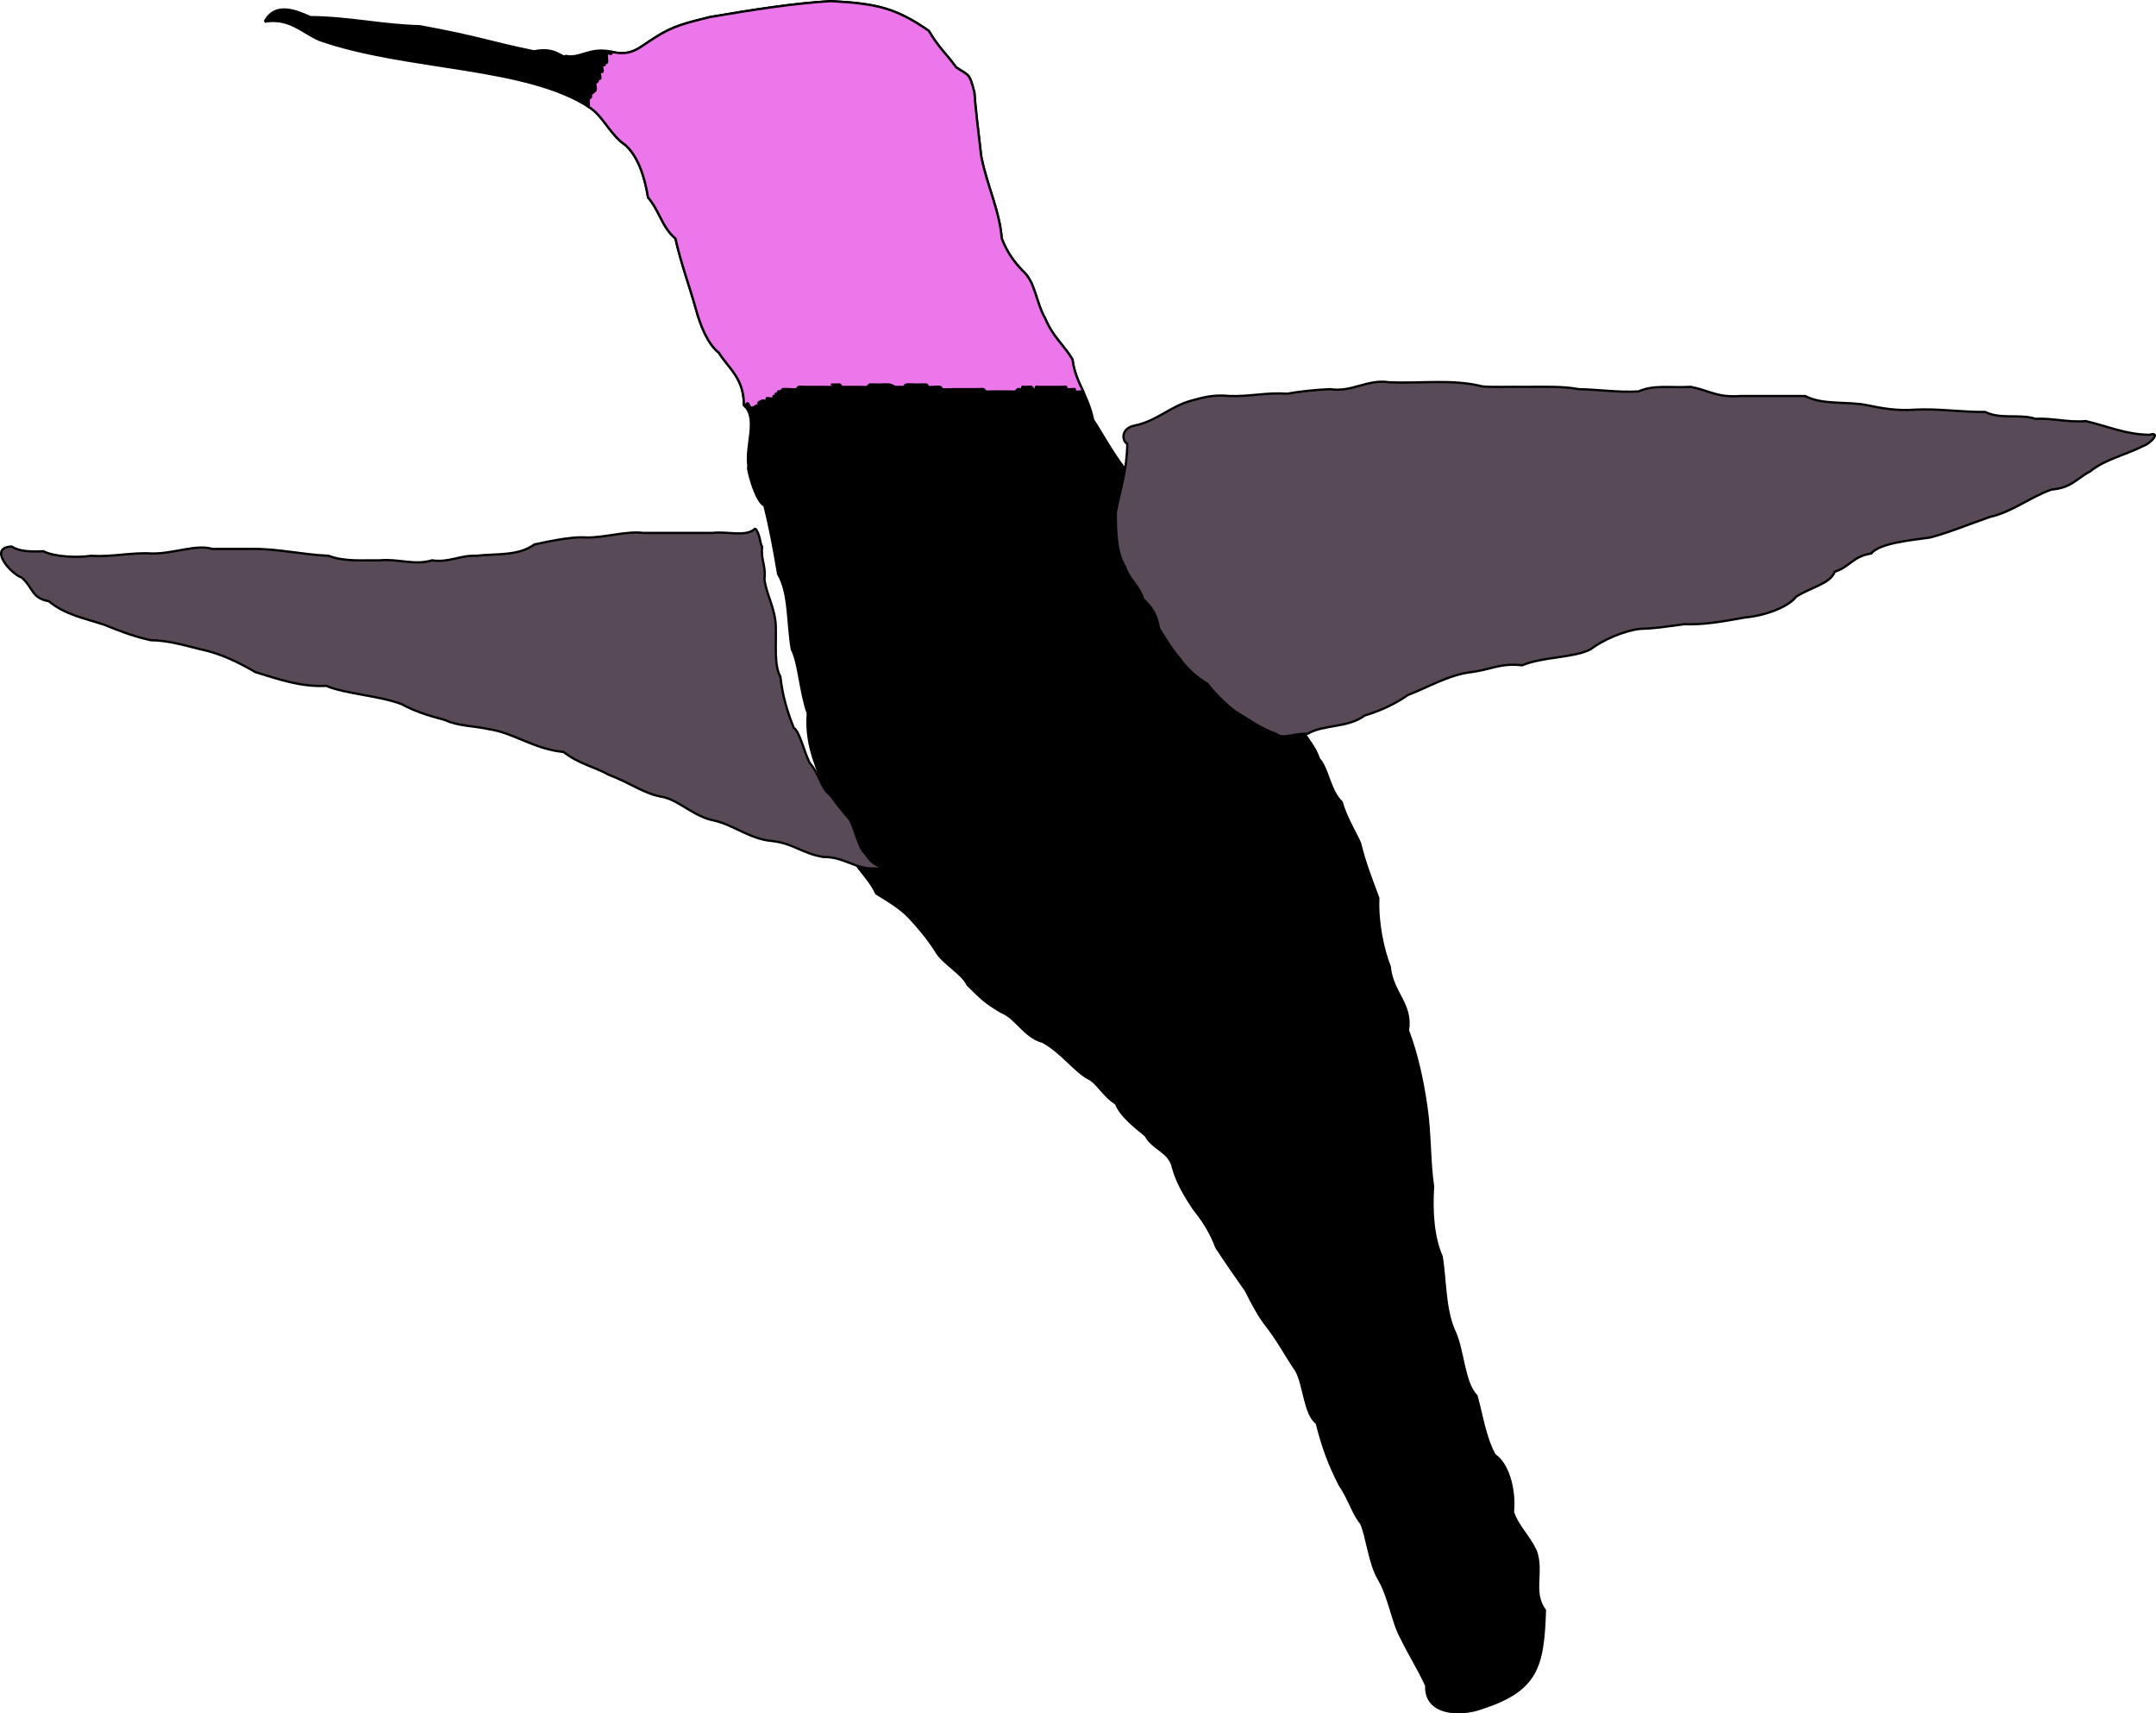 <?xml version="1.0" encoding="UTF-8" standalone="no"?>
<!-- Created with Inkscape (http://www.inkscape.org/) -->

<svg
   xmlns:dc="http://purl.org/dc/elements/1.1/"
   xmlns:cc="http://creativecommons.org/ns#"
   xmlns:rdf="http://www.w3.org/1999/02/22-rdf-syntax-ns#"
   xmlns:svg="http://www.w3.org/2000/svg"
   xmlns="http://www.w3.org/2000/svg"
   xmlns:sodipodi="http://sodipodi.sourceforge.net/DTD/sodipodi-0.dtd"
   xmlns:inkscape="http://www.inkscape.org/namespaces/inkscape"
   width="954.355"
   height="758.309"
   id="svg2"
   version="1.1"
   inkscape:version="0.47 r22583"
   sodipodi:docname="hummingbird.svg"
   inkscape:export-filename="/home/astraw/src/flydra/figures/hummingbird.png"
   inkscape:export-xdpi="9.4300003"
   inkscape:export-ydpi="9.4300003"
   style="display:inline">
  <sodipodi:namedview
     id="base"
     pagecolor="#ffffff"
     bordercolor="#666666"
     borderopacity="1.0"
     inkscape:pageopacity="0.0"
     inkscape:pageshadow="2"
     inkscape:zoom="0.8029555"
     inkscape:cx="262.57936"
     inkscape:cy="432.43177"
     inkscape:document-units="px"
     inkscape:current-layer="layer2"
     showgrid="false"
     inkscape:window-width="1920"
     inkscape:window-height="1113"
     inkscape:window-x="0"
     inkscape:window-y="27"
     inkscape:window-maximized="1" />
  <defs
     id="defs4">
    <inkscape:perspective
       id="perspective10"
       inkscape:persp3d-origin="372.04724 : 350.78739 : 1"
       inkscape:vp_z="744.09448 : 526.18109 : 1"
       inkscape:vp_y="0 : 1000 : 0"
       inkscape:vp_x="0 : 526.18109 : 1"
       sodipodi:type="inkscape:persp3d" />
    <inkscape:perspective
       sodipodi:type="inkscape:persp3d"
       inkscape:vp_x="0 : 0.5 : 1"
       inkscape:vp_y="0 : 1000 : 0"
       inkscape:vp_z="1 : 0.5 : 1"
       inkscape:persp3d-origin="0.5 : 0.33333333 : 1"
       id="perspective2824" />
  </defs>
  <g
     transform="translate(47.452,-200.304)"
     style="display:inline"
     inkscape:label="Layer#1"
     id="layer3"
     inkscape:groupmode="layer">
    <path
       style="fill:#000000;fill-opacity:1;stroke:#000000;stroke-width:1px;stroke-linecap:butt;stroke-linejoin:miter;stroke-opacity:1;display:inline"
       d="m 69.701,209.895 c 10.976,-1.842 16.368,4.628 24.244,8.081 38.59,13.558 92,11.246 120.208,30.305 5.408,3.748 8.921,12.056 15.152,16.162 5.457,4.812 8.547,13.549 10.102,23.234 5.138,5.973 6.066,13.027 12.122,18.183 2.673,11.695 5.88,19.924 9.091,31.315 1.874,6.881 5.144,15.344 10.102,19.193 4.373,7.018 11.132,11.209 11.112,23.234 6.543,6.012 0.494,17.817 2.02,27.274 -1.068,-0.761 3.094,15.729 7.071,17.173 2.388,9.737 4.197,19.154 6.061,30.305 4.999,8.518 4.044,21.536 6.061,33.335 3.269,6.496 3.701,19.123 7.071,28.284 -1.219,15.581 5.057,24.916 8.081,36.365 3.548,8.017 7.698,14.91 10.102,23.234 1.47,8.082 8.116,11.65 12.122,20.203 5.458,3.279 10.415,6.372 14.142,10.102 3.862,4.069 8.511,9.498 12.122,15.152 2.944,5.537 11.902,10.046 14.142,15.152 6.13,5.997 7.675,7.772 15.152,12.122 6.512,2.579 9.9,10.899 18.183,13.132 8.425,4.64 14.167,13 20.203,16.162 3.905,1.838 6.633,7.757 12.122,11.112 2.281,5.782 9.232,10.872 13.132,14.142 3.315,6.189 10.587,6.977 12.122,14.142 1.765,6.619 5.491,12.751 9.091,18.183 4.204,5.266 7.521,10.267 10.102,17.173 3.522,5.43 8.982,13.337 13.132,19.193 2.447,4.902 4.753,9.385 8.081,14.142 6.226,7.796 9.654,14.691 14.142,21.213 3.531,6.118 3.749,19.434 9.091,23.234 2.631,10.413 5.469,18.237 10.102,27.274 4.567,6.768 5.909,12.76 9.54,17.064 2.491,5.299 3.656,17.518 7.633,24.352 4.885,8.151 6.12,18.888 10.102,26.264 3.768,7.673 7.213,12.92 11.112,21.213 -0.62,13.049 15.306,13.324 24.244,10.102 24.742,-7.976 27.508,-18.178 28.284,-43.437 -5.922,-7.953 -0.661,-16.787 -4.041,-26.264 -3.563,-7.315 -7.935,-10.732 -10.102,-17.173 0.975,-10.349 -2.345,-21.489 -8.081,-25.254 -4.184,-7.315 -5.724,-17.846 -8.081,-26.264 -5.803,-5.706 -5.745,-20.68 -10.102,-29.294 -4.032,-9.69 -3.66,-22.409 -5.276,-32.254 -3.866,-8.849 -4.525,-20.176 -3.815,-31.045 -1.653,-10.79 -1.214,-24.074 -3.03,-35.696 -1.615,-11.264 -4.122,-22.873 -8.081,-33.335 1.859,-11.811 -7.027,-16.675 -8.081,-28.284 -2.967,-7.545 -5.531,-19.441 -5.051,-30.305 -3.6,-9.775 -5.702,-14.879 -8.081,-24.244 -0.985,-2.768 -6.518,-11.866 -8.081,-18.183 -5.516,-5.31 -6.128,-15.115 -10.102,-19.193 -2.631,-7.775 -7.245,-9.708 -9.091,-18.183 -4.946,-7.84 -12.657,-14.752 -15.152,-23.234 -3.32,-7.589 -9.867,-10.123 -13.132,-18.183 -0.083,-9.575 -2.015,-12.478 -7.071,-21.213 -5.009,-3.499 -13.144,-9.745 -17.173,-17.173 -5.706,-5.633 -6.164,-10.407 -11.112,-16.162 -4.632,-3.127 -10.016,-8.959 -13.132,-14.142 -5.353,-6.782 -11.267,-17.625 -14.094,-21.718 -2.462,-11.645 -7.842,-16.392 -9.139,-26.769 -3.894,-6.578 -8.594,-9.765 -12.122,-18.183 -4.305,-7.585 -4.235,-16.162 -10.102,-21.213 -3.632,-3.887 -6.575,-7.696 -9.091,-14.142 -1.082,-12.859 -6.469,-23.099 -9.091,-36.365 -1.157,-9.494 -2.801,-23.779 -3.03,-28.284 -2.234,-9.031 -2.704,-7.407 -8.081,-11.112 -4.106,-5.722 -7.814,-8.82 -12.122,-16.162 -14.723,-10.177 -23.07,-12.055 -43.437,-13.132 -16.355,0.992 -33.989,3.725 -53.538,7.071 -10.216,2.576 -16.162,3.81 -24.244,9.091 -7.005,4.26 -10.189,8.695 -19.976,6.061 -9.329,-1.657 -13.247,3.338 -19.42,2.02 -1.78,1.407 -4.175,-4.114 -14.142,-2.02 -20.127,-4.125 -23.938,-6.236 -50.508,-11.112 -16.741,-0.419 -31.279,-3.922 -48.487,-4.041 -6.35,-2.877 -15.651,-6.751 -20.203,2.02 z"
       id="path3616"
       sodipodi:nodetypes="cccccccccccccccccccccccccccccccccccccccccccccccccccccccccccccccccccccccccccccc" />
  </g>
  <g
     transform="translate(47.452,-200.304)"
     style="display:inline"
     inkscape:label="Layer"
     id="layer2"
     inkscape:groupmode="layer">
    <path
       id="path2834"
       d="m 320.219,200.812 c -16.355,0.992 -33.982,3.716 -53.531,7.062 -10.216,2.576 -16.169,3.812 -24.25,9.094 -6.785,4.126 -10.005,8.41 -19.094,6.281 0.037,0.335 0.055,0.632 -0.094,0.781 -0.476,0.476 -1.555,-0.476 -2.031,0 -0.243,0.243 0.243,3.788 0,4.031 -0.238,0.238 -0.762,-0.238 -1,0 -0.238,0.238 0.238,0.793 0,1.031 -0.238,0.238 -0.793,-0.238 -1.031,0 -0.505,0.505 0.505,2.526 0,3.031 -0.238,0.238 -0.762,-0.238 -1,0 -0.505,0.505 0.505,2.526 0,3.031 -0.238,0.238 -0.762,-0.238 -1,0 -0.238,0.238 0.151,0.699 0,1 -0.213,0.426 -0.787,0.574 -1,1 -0.404,0.808 0.404,2.223 0,3.031 -0.426,0.852 -1.605,1.179 -2.031,2.031 -0.151,0.301 0.151,0.699 0,1 -0.213,0.426 -0.787,0.605 -1,1.031 -0.2,0.401 0.207,2.825 0,3.031 -0.133,0.133 -0.379,0.033 -0.594,-0.031 0.537,0.337 1.074,0.68 1.594,1.031 5.408,3.748 8.925,12.049 15.156,16.156 5.457,4.812 8.539,13.565 10.094,23.25 5.138,5.973 6.07,13.032 12.125,18.188 2.673,11.695 5.883,19.922 9.094,31.312 1.874,6.881 5.136,15.339 10.094,19.188 4.373,7.018 11.145,11.195 11.125,23.219 0.16,0.147 0.292,0.315 0.438,0.469 2.218,-3.552 1.042,1.413 3.594,0.562 0.714,-0.238 1.317,-0.793 2.031,-1.031 0.319,-0.106 0.762,0.238 1,0 2.09,-2.09 -3.204,0.102 1,-2 0.602,-0.301 1.555,0.476 2.031,0 0.238,-0.238 -0.238,-0.793 0,-1.031 0.238,-0.238 0.663,0 1,0 0.673,0 1.429,0.301 2.031,0 0.301,-0.151 -0.238,-0.762 0,-1 0.238,-0.238 0.762,0.238 1,0 0.238,-0.238 -0.238,-0.762 0,-1 0.238,-0.238 0.793,0.238 1.031,0 0.238,-0.238 -0.238,-0.793 0,-1.031 0.238,-0.238 0.699,0.151 1,0 0.426,-0.213 0.574,-0.787 1,-1 0.613,-0.307 5.449,0.307 6.062,0 0.426,-0.213 0.574,-0.787 1,-1 0.307,-0.154 2.576,0 3.031,0 l 8.094,0 c 0.664,0 3.794,0.119 4.031,0 2.694,-1.347 -3.009,-1.031 1.031,-1.031 l 1,0 c 0.337,0 0.699,-0.151 1,0 0.426,0.213 0.605,0.818 1.031,1.031 0.301,0.151 0.663,0 1,0 l 1,0 6.062,0 c 0.455,0 2.724,0.154 3.031,0 0.426,-0.213 0.605,-0.818 1.031,-1.031 0.266,-0.133 3.503,0 4.031,0 0.911,0 4.395,-0.212 5.031,0 3.934,1.311 0.116,1.031 4.062,1.031 l 1,0 c 0.337,0 0.699,0.151 1,0 0.426,-0.213 0.605,-0.818 1.031,-1.031 0.365,-0.183 4.329,0 5.031,0 0.528,0 3.797,-0.133 4.062,0 0.426,0.213 0.548,0.881 1,1.031 0.837,0.279 4.42,-0.321 5.062,0 0.426,0.213 0.574,0.787 1,1 0.365,0.183 4.36,0 5.062,0 l 10.094,0 c 0.455,0 2.724,-0.154 3.031,0 0.426,0.213 0.574,0.787 1,1 0.307,0.154 2.576,0 3.031,0 l 6.062,0 c 0.528,0 3.766,0.133 4.031,0 0.426,-0.213 0.605,-0.787 1.031,-1 0.602,-0.301 1.524,0.476 2,0 0.238,-0.238 -0.238,-0.762 0,-1 0.238,-0.238 0.695,0 1.031,0 l 1,0 c 0.673,0 1.392,-0.213 2.031,0 0.296,0.099 1.187,1.813 2,1 0.238,-0.238 -0.238,-0.762 0,-1 0.238,-0.238 0.695,0 1.031,0 l 1,0 9.094,0 c 4.599,0 0.059,-0.486 3.031,1 0.401,0.2 2.825,-0.207 3.031,0 0.238,0.238 -0.238,0.762 0,1 0.033,0.033 2.786,0 3.031,0 0.16,0 0.39,-0.081 0.594,-0.125 -2.001,-4.344 -3.948,-8.339 -4.656,-14 -3.894,-6.578 -8.566,-9.77 -12.094,-18.188 -4.305,-7.585 -4.258,-16.168 -10.125,-21.219 -3.632,-3.887 -6.577,-7.679 -9.094,-14.125 -1.082,-12.859 -6.471,-23.109 -9.094,-36.375 -1.157,-9.494 -2.802,-23.776 -3.031,-28.281 -2.234,-9.031 -2.685,-7.42 -8.062,-11.125 -4.106,-5.722 -7.817,-8.814 -12.125,-16.156 -14.723,-10.177 -23.071,-12.048 -43.438,-13.125 z m 111.125,172.719 c -0.24,0 0.345,0.179 0.719,0.156 -0.023,-0.051 -0.039,-0.105 -0.062,-0.156 l -0.656,0 z"
       style="fill:#ec77ea;fill-opacity:1;stroke:#000000;stroke-width:1px;stroke-linecap:butt;stroke-linejoin:miter;stroke-opacity:1" />
  </g>
  <g
     transform="translate(47.452,-200.304)"
     style="display:inline"
     inkscape:label="Layer#2"
     id="layer4"
     inkscape:groupmode="layer">
    <g
       style="fill:#584a57;fill-opacity:1"
       id="g3629">
      <path
         style="fill:#584a57;fill-opacity:1;stroke:#000000;stroke-width:1px;stroke-linecap:butt;stroke-linejoin:miter;stroke-opacity:1"
         d="m 286.883,434.149 c -3.735,4.042 -12.839,1.167 -18.898,2.02 -10.2,0 -20.4,0 -30.6,0 -7.47,-0.96 -16.981,2.083 -25.088,2.02 -7.52,-0.67 -21.085,2.706 -23.201,3.078 -7.18,5.23 -16.93,4.008 -25.635,5.004 -7.51,-0.285 -12.084,3.147 -19.707,2.02 -7.649,2.394 -14.891,-0.787 -23.068,0 -7.706,-0.117 -15.613,0.707 -22.702,-2.02 -11.48,-0.472 -22.063,-3.091 -33.353,-3.03 -6.051,-0.013 -12.134,0.018 -18.165,0 -6.929,-2.192 -17.585,2.263 -26.778,2.02 -9.065,-0.558 -17.693,1.676 -26.76,1.01 -6.085,0.945 -16.335,0.505 -21.213,-2.02 -5.179,0.309 -10.671,0.166 -13.982,-2.065 -10.577,0.325 -0.657,11.949 4.478,13.774 5.149,4.599 4.278,9.081 11.929,10.418 7.362,6.128 16.018,7.556 24.641,10.465 6.478,2.618 11.812,4.783 20.412,6.804 7.774,0.055 14.965,2.282 22.223,4.041 9.225,1.986 16.529,5.697 24.244,10.102 10.125,3.113 20.135,6.651 31.315,6.061 8.292,3.558 23.332,4.297 33.335,8.081 5.219,2.899 11.121,4.925 19.207,7.038 5.688,2.718 13.227,2.625 19.364,4.037 11.195,1.64 19.728,8.766 33.168,10.113 6.616,5.243 13.918,6.642 20.059,10.132 10.294,3.882 15.51,8.536 24.446,9.88 7.28,2.03 13.685,8.801 22.146,10.318 9.005,2.173 15.765,8.127 25.281,9.031 9.929,1.04 13.514,5.592 23.206,7.132 8.32,-0.297 14.499,5.463 22.058,5.051 4.179,0.259 9.128,-0.395 3.741,-0.497 -5.236,-1.819 -5.58,-3.973 -8.692,-7.537 -3.148,-5.338 -3.876,-12.678 -7.005,-15.2 -3.291,-4.027 -4.409,-5.374 -7.071,-9.091 -4.435,-3.239 -4.941,-9.534 -9.091,-14.142 -2.533,-4.444 -4.47,-14.084 -7.179,-15.714 -2.966,-7.323 -5.041,-14.365 -5.953,-22.672 -2.834,-5.077 -1.838,-13.938 -2.02,-21.083 0.124,-8.849 -4.2,-14.909 -5.051,-22.188 0.766,-5.822 -1.671,-8.442 -1.01,-14.16 -1.103,-2.006 -0.809,-5.438 -3.03,-8.229 z"
         id="path3623" />
      <path
         style="fill:#584a57;fill-opacity:1;stroke:#000000;stroke-width:1px;stroke-linecap:butt;stroke-linejoin:miter;stroke-opacity:1"
         d="m 454.569,388.692 c 10.071,-1.957 16.068,-8.717 25.665,-11.166 4.659,-1.285 9.487,-2.689 16.522,-1.966 8.767,0.337 16.589,-1.659 25.493,-1.01 6.187,-1.099 12.575,-1.713 19.09,-2.02 9.784,1.516 16.457,-4.611 26.264,-3.03 13.675,0.599 27.862,-1.521 41.002,1.785 3.353,0.485 12.97,0.123 19.128,0.236 8.051,0.009 16.26,-0.362 23.747,1.01 8.848,0.185 17.198,1.533 26.332,1.01 6.919,-3.01 13.426,-1.543 23.234,-2.02 8.063,1.598 11.62,4.858 21.984,4.041 9.508,0 19.016,0 28.524,0 8.072,4.185 18.589,2.214 27.653,4.109 5.933,1.25 12.892,2.538 20.732,1.952 10.852,-0.582 20.752,1.13 31.417,1.01 6.492,3.378 15.479,0.761 22.189,3.03 7.724,-0.399 14.409,1.71 22.258,1.01 9.863,2.263 17.395,5.903 28.25,6.061 5.028,-1.561 1.018,3.635 -2.996,5.051 -7.576,3.851 -16.839,5.846 -23.234,11.112 -6.016,3.116 -8.173,7.31 -17.173,8.081 -9.368,3.27 -17.236,9.851 -27.274,12.122 -9.449,3.267 -17.308,6.637 -26.321,9.068 -9.614,1.358 -22.471,2.567 -26.207,7.094 -8.372,1.387 -9.196,5.819 -16.162,8.081 -1.872,5.285 -10.314,6.742 -17.173,11.112 -3,4.251 -13.354,8.317 -22.223,9.091 -9.154,1.597 -17.748,3.347 -27.274,3.03 -7.444,0.916 -12.178,1.871 -19.056,2.02 -7.379,0.682 -17.257,5.115 -22.36,9.091 -7.44,3.85 -20.765,3.143 -30.305,7.071 -9.514,-1.154 -14.172,2.008 -22.642,3.042 -9.866,1.17 -19.21,6.811 -27.866,10.09 -5.216,3.662 -11.776,6.899 -19.193,9.091 -7.401,5.594 -18.02,3.819 -25.254,8.081 -6.317,-0.376 -10.549,2.742 -14.095,-0.066 -6.329,-2.018 -13.406,-7.141 -18.23,-10.036 -4.923,-3.853 -9.233,-8.38 -12.122,-12.122 -3.947,-2.159 -9.153,-6.719 -12.122,-11.112 -2.874,-3.003 -6.076,-8.342 -9.091,-13.132 -1.4,-6.643 -2.75,-8.88 -7.071,-13.132 -1.875,-6.047 -5.935,-8.263 -8.016,-14.189 -3.925,-6.458 -4.089,-15.25 -4.149,-24.201 2.042,-10.303 4.953,-18.667 5.093,-30.299 -2.752,-1.859 -2.389,-6.952 3.03,-8.081 z"
         id="path3625" />
    </g>
  </g>
</svg>
